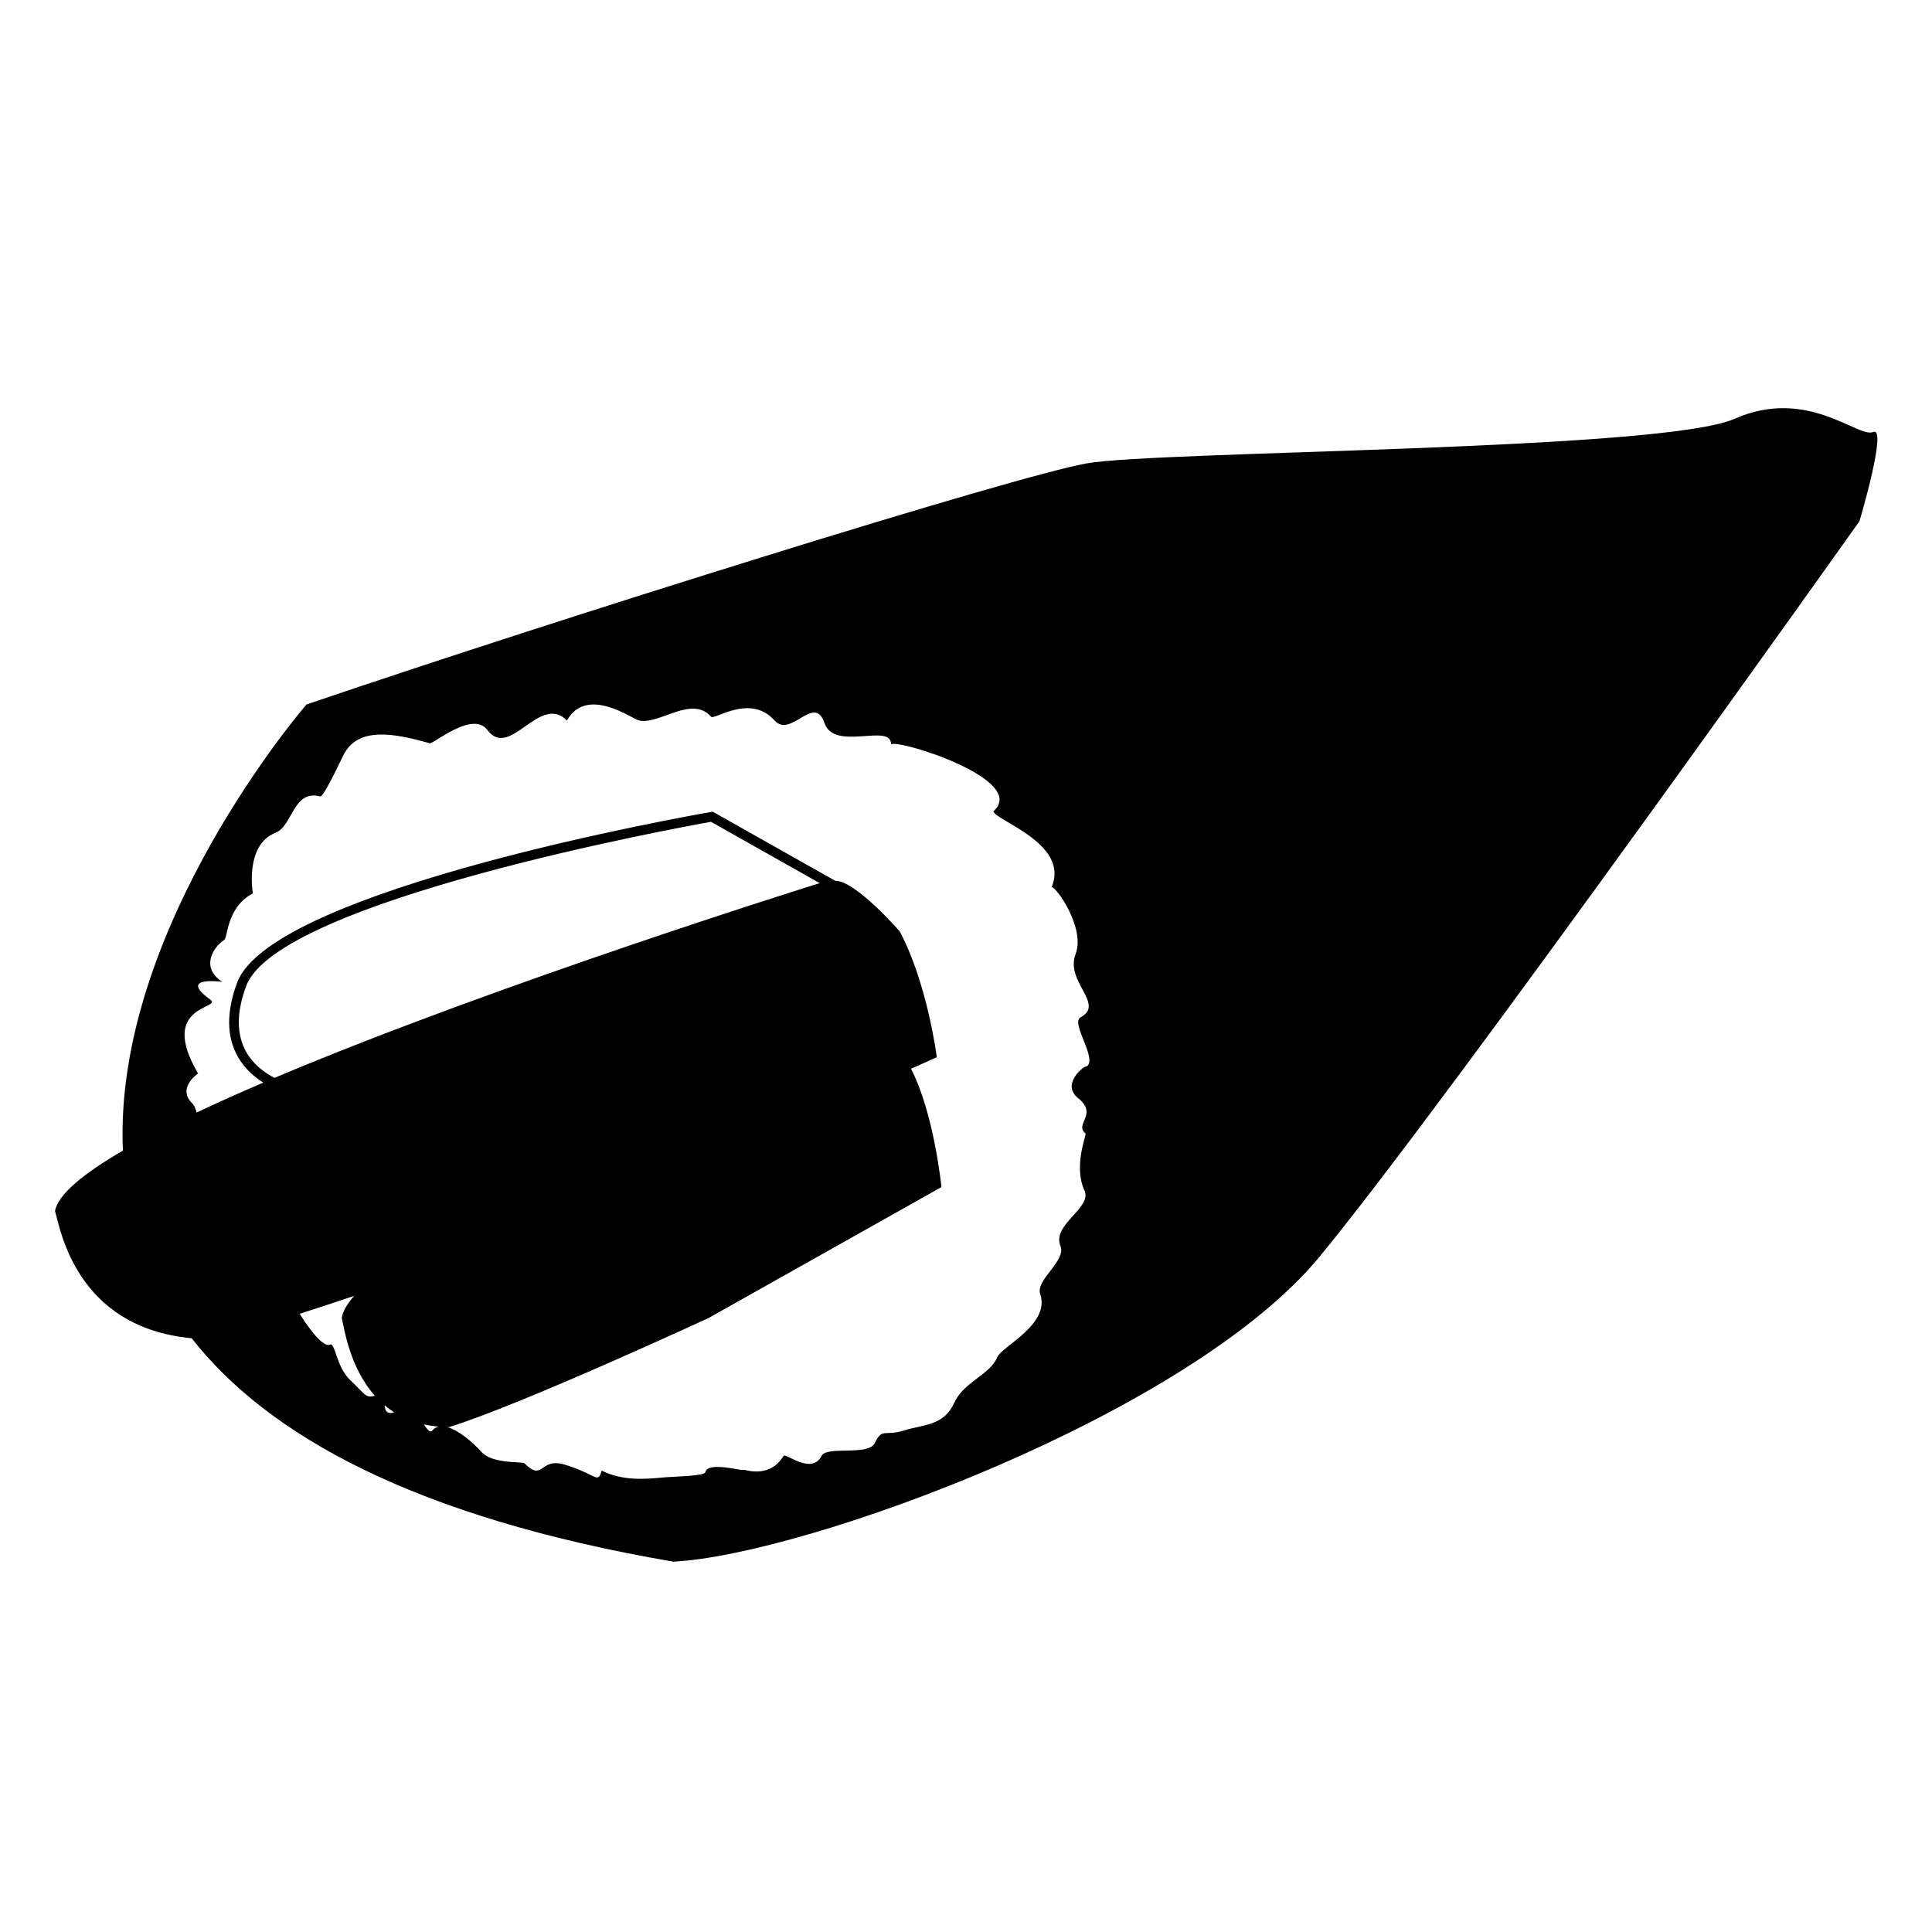 <?xml version="1.0" encoding="utf-8"?>
<!-- Generator: Adobe Illustrator 16.0.0, SVG Export Plug-In . SVG Version: 6.00 Build 0)  -->
<!DOCTYPE svg PUBLIC "-//W3C//DTD SVG 1.1//EN" "http://www.w3.org/Graphics/SVG/1.1/DTD/svg11.dtd">
<svg version="1.1" id="Layer_1" xmlns="http://www.w3.org/2000/svg" xmlns:xlink="http://www.w3.org/1999/xlink" x="0px" y="0px"
	 width="200px" height="200px" viewBox="0 0 200 200" enable-background="new 0 0 200 200" xml:space="preserve">
<path d="M193.902,44.723c-1.539,0.659-6.81-4.701-14.34-1.369c-7.527,3.33-59.606,3.297-67.071,4.616
	c-7.466,1.319-54.34,15.962-80.764,24.958c0,0-20.028,23.09-19.006,46.184c-4.09,2.379-6.712,4.532-7.027,6.253
	c0.524,1.674,2.064,12.038,14.146,13.166c7.832,10.007,23.004,18.529,49.86,23.131c13.489-0.66,53.395-15.136,66.946-31.623
	c13.553-16.489,55.844-76.083,55.844-76.083S195.441,44.062,193.902,44.723z M28.409,111.583c-1.048-0.55-2.18-1.393-2.907-2.662
	c-1.036-1.81-1.04-4.12-0.011-6.866c3.308-8.823,45.037-16.434,48.109-16.982l11.273,6.357c-0.074,0.021-0.145,0.031-0.22,0.055
	C84.654,91.485,51.744,101.728,28.409,111.583z M36.244,142.854c-1.444-1.359-1.553-3.957-2.093-3.662
	c-0.413,0.226-1.42-0.489-3.134-3.189c1.807-0.577,3.703-1.199,5.64-1.849c-0.729,0.829-1.177,1.598-1.277,2.284
	c0.233,0.936,0.766,5.062,3.431,8.058C37.788,144.719,37.917,144.431,36.244,142.854z M39.812,145.473
	c0.31,0.261,0.641,0.507,0.997,0.732C40.005,146.443,39.865,145.99,39.812,145.473z M43.877,147.454
	c0.485,0.107,0.999,0.185,1.542,0.229c-0.254,0.057-0.483,0.182-0.67,0.406C44.526,148.355,44.231,147.981,43.877,147.454z
	 M111.604,113.677c2.123,1.707-0.44,2.656,0.767,3.661c0.135,0.114-1.279,3.352-0.11,5.889c0.838,1.817-3.387,3.523-2.484,5.758
	c0.625,1.551-2.594,3.5-2.094,4.971c1.067,3.162-3.986,5.414-4.449,6.545c-0.744,1.822-3.458,2.527-4.447,4.712
	c-1.088,2.399-3.14,2.224-5.233,2.877c-2,0.625-2.195-0.34-3.009,1.31c-0.663,1.338-4.963,0.256-5.496,1.308
	c-1.023,2.026-3.722-0.327-3.925,0c-1.495,2.421-3.975,1.405-4.188,1.44c0,0.186-3.679-0.918-3.925,0.262
	c-0.084,0.4-3.364,0.441-4.317,0.533c-1.945,0.187-4.252,0.371-6.411-0.707c-0.415,1.451-0.512,0.38-3.794-0.609
	c-2.679-0.809-2.176,1.828-4.187-0.133c0-0.231-3.271,0.126-4.448-1.178c-0.954-1.058-2.393-2.278-3.582-2.591
	c0.075,0.001,0.146,0.007,0.222,0.007c7.333-2.258,26.862-11.293,26.862-11.293l24.104-13.553c0,0.001-0.774-7.68-3.153-12.243
	l2.671-1.2c0,0-0.964-7.623-3.836-13.021c0,0-4.577-5.276-6.679-5.243l-12.682-7.153l-0.176,0.03
	c-1.853,0.322-45.433,8.001-49.049,17.647c-1.139,3.039-1.112,5.634,0.08,7.715c0.682,1.189,1.651,2.044,2.62,2.657
	c-2.436,1.042-4.747,2.076-6.902,3.093c-0.116-0.438-0.273-0.78-0.463-0.965c-1.612-1.575,0.616-3.076,0.616-3.076
	c-4.235-7.183,2.604-6.676,1.256-7.653c-3.431-2.483,1.251-1.83,1.251-1.83c-2.224-1.439-1.037-3.479,0.148-4.318
	c0.445,0,0.168-3.336,3.011-4.842c0,0-0.872-5.025,2.355-6.278c1.766-0.687,1.809-4.464,4.574-3.769
	c0.215,0.244,1.173-1.623,2.431-4.222c1.472-3.042,5.258-2.315,8.93-1.277c0.222,0.252,4.432-3.445,5.985-1.374
	c2.355,3.141,5.398-3.826,8.243-0.981c2.061-3.63,6.704-0.179,7.458,0c2.061,0.491,5.454-2.658,7.457-0.393
	c0.358,0.406,4.023-2.439,6.574,0.393c1.704,1.89,4.121-2.832,5.171,0.265c1.012,2.984,6.893-0.054,6.893,2.196
	c0.89-0.503,14.249,3.697,10.598,6.934c0,0.899,7.96,3.319,6.02,7.851c0.56,0.041,3.5,4.304,2.484,6.934
	c-1.105,2.866,3.069,5.181,0.524,6.542c-1.101,0.588,1.801,4.311,0.61,5.104C112.375,110.203,109.746,112.179,111.604,113.677z"/>
</svg>

